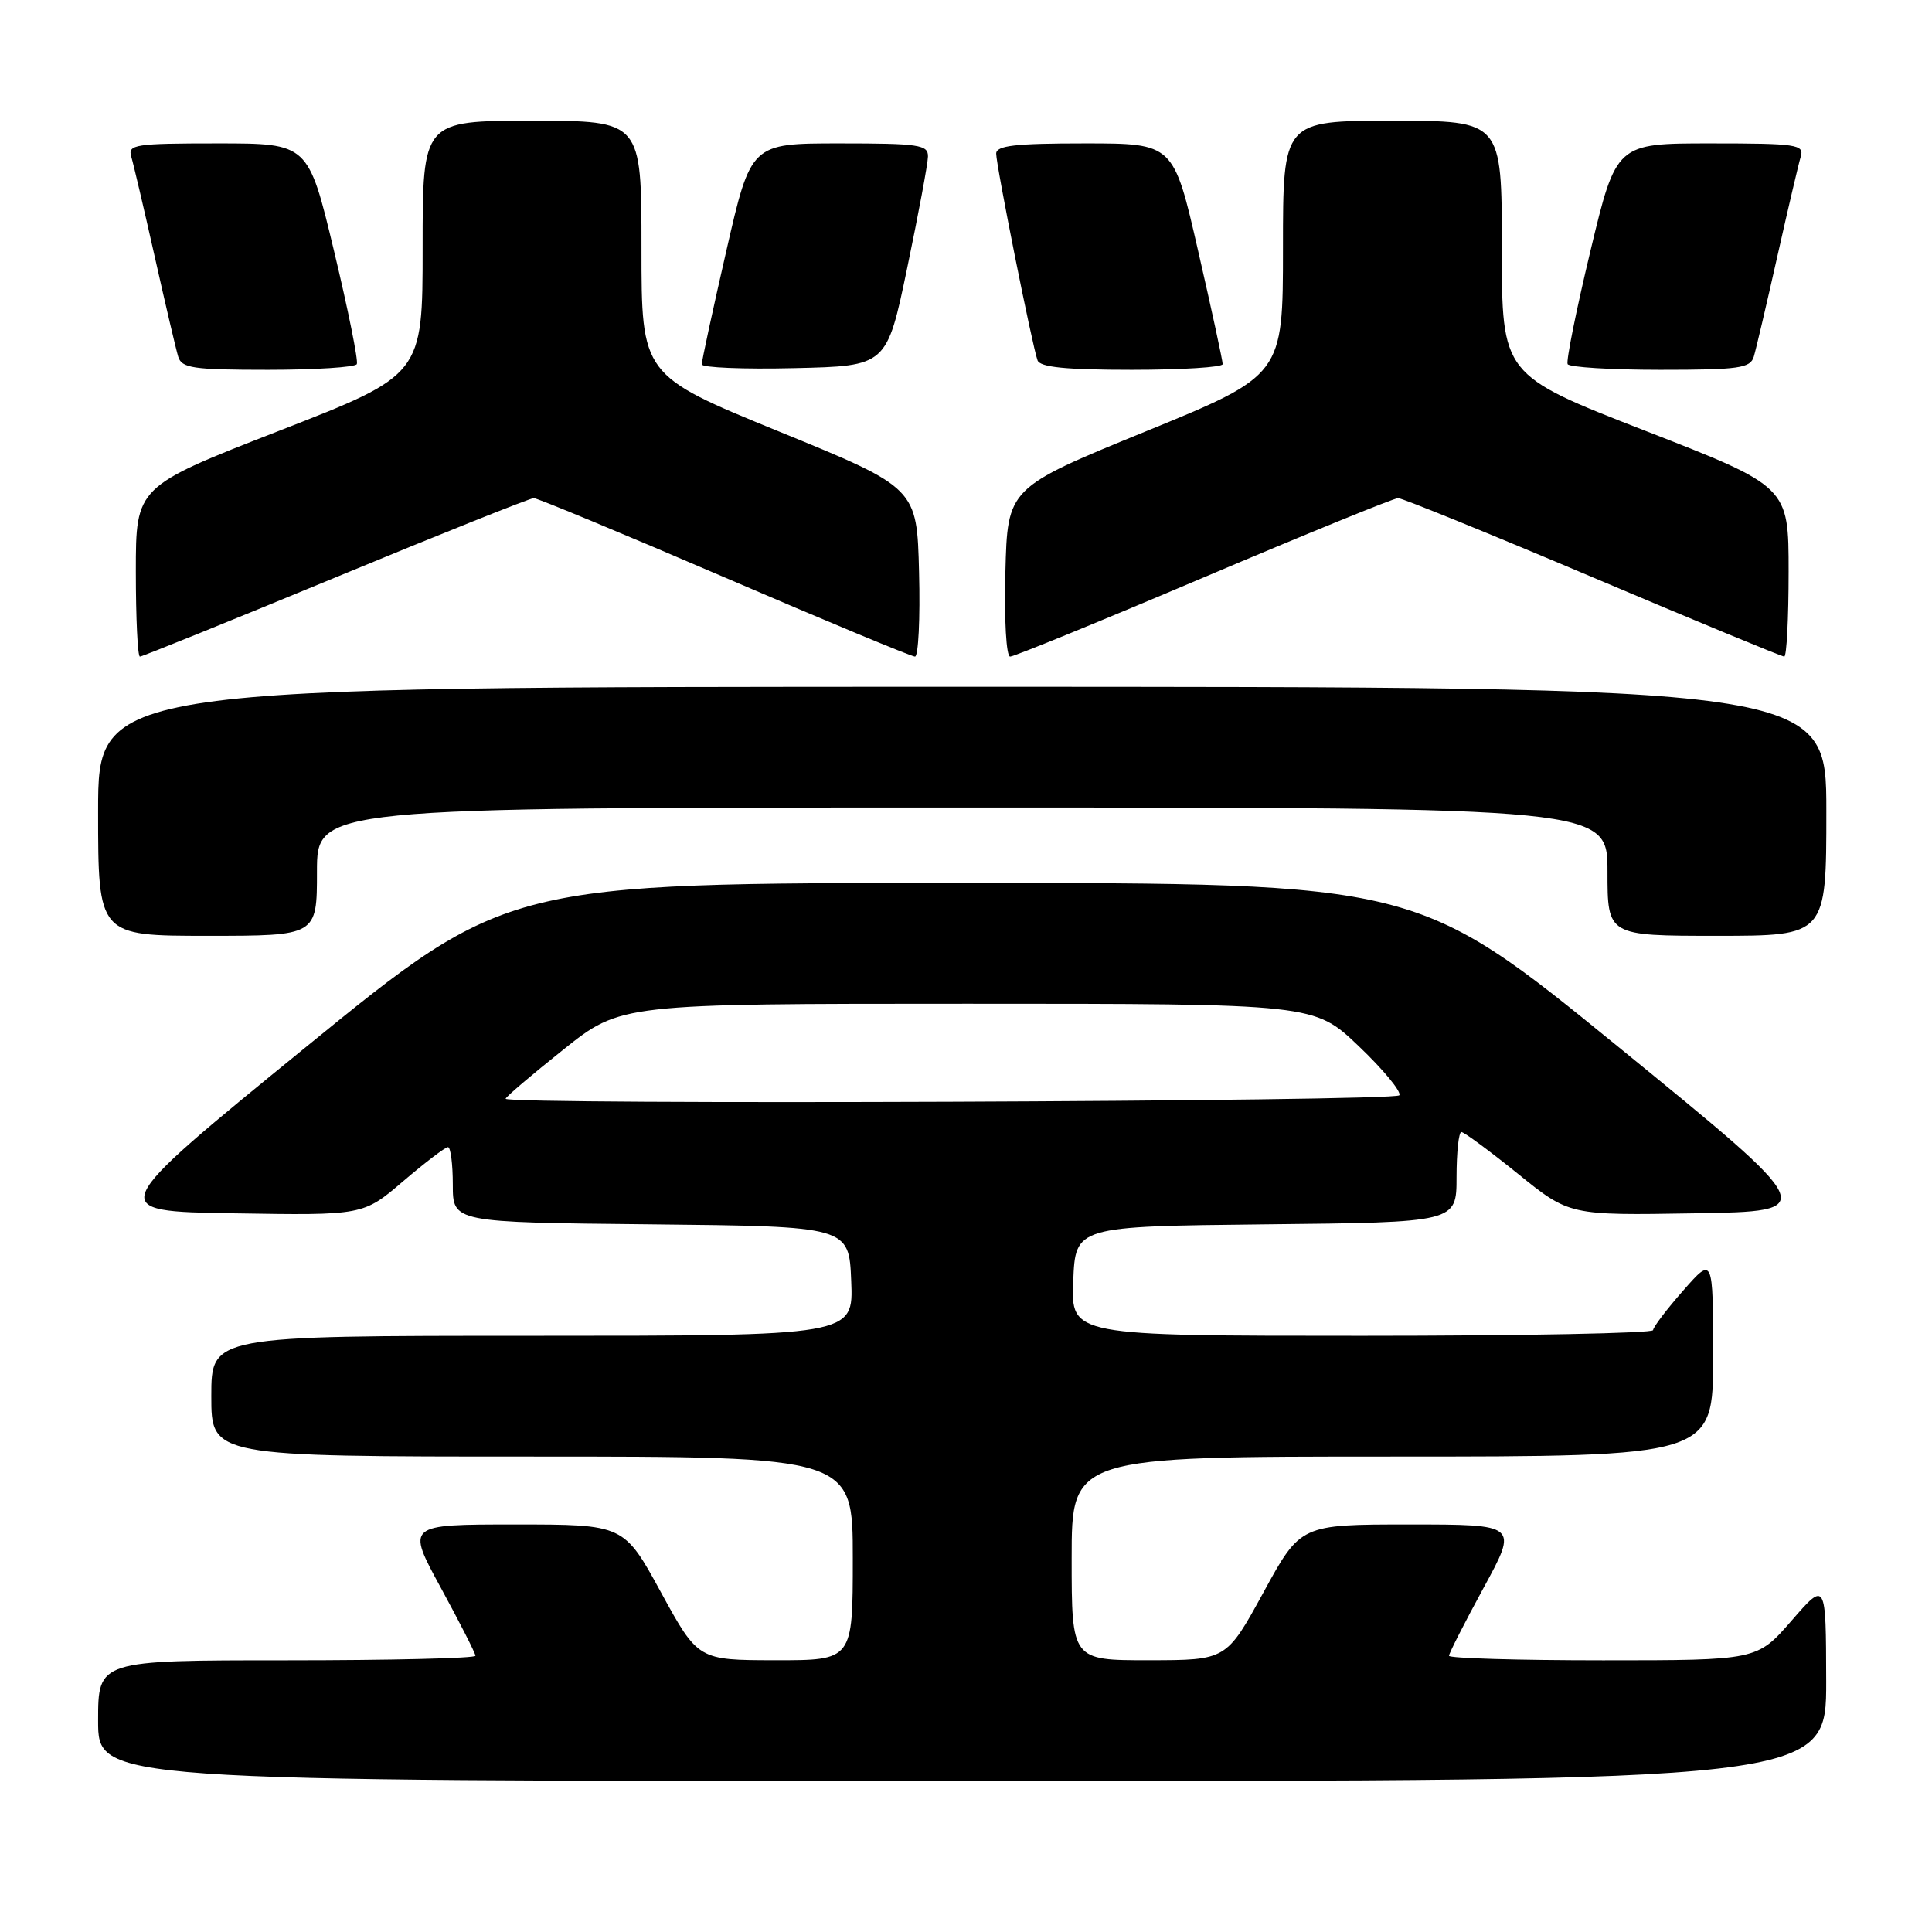 <?xml version="1.0" encoding="UTF-8" standalone="no"?>
<!DOCTYPE svg PUBLIC "-//W3C//DTD SVG 1.1//EN" "http://www.w3.org/Graphics/SVG/1.1/DTD/svg11.dtd" >
<svg xmlns="http://www.w3.org/2000/svg" xmlns:xlink="http://www.w3.org/1999/xlink" version="1.1" viewBox="0 0 256 256">
 <g >
 <path fill="currentColor"
d=" M 241.98 222.75 C 241.95 209.50 241.95 209.50 237.39 214.75 C 232.82 220.00 232.82 220.00 212.41 220.00 C 201.18 220.00 192.00 219.73 192.00 219.40 C 192.00 219.08 194.06 215.03 196.58 210.40 C 201.16 202.00 201.16 202.00 186.75 202.00 C 172.33 202.00 172.33 202.00 167.42 210.99 C 162.50 219.98 162.50 219.98 152.25 219.99 C 142.00 220.00 142.00 220.00 142.00 206.50 C 142.00 193.00 142.00 193.00 184.50 193.00 C 227.00 193.00 227.00 193.00 227.00 179.75 C 226.99 166.50 226.99 166.50 223.04 171.00 C 220.86 173.47 219.07 175.84 219.04 176.25 C 219.02 176.66 201.66 177.00 180.46 177.00 C 141.91 177.00 141.91 177.00 142.21 169.75 C 142.50 162.50 142.50 162.50 167.75 162.23 C 193.00 161.97 193.00 161.97 193.00 155.98 C 193.00 152.69 193.29 150.00 193.64 150.00 C 193.99 150.00 197.36 152.49 201.12 155.52 C 207.95 161.05 207.95 161.05 224.56 160.77 C 241.16 160.50 241.16 160.50 214.48 138.75 C 187.79 117.00 187.79 117.00 127.50 117.00 C 67.21 117.00 67.21 117.00 40.52 138.75 C 13.84 160.50 13.84 160.50 30.98 160.77 C 48.13 161.05 48.13 161.05 53.42 156.52 C 56.33 154.04 59.00 152.00 59.36 152.00 C 59.71 152.00 60.00 154.24 60.00 156.98 C 60.00 161.97 60.00 161.97 86.25 162.23 C 112.50 162.50 112.50 162.50 112.79 169.75 C 113.09 177.00 113.09 177.00 70.54 177.00 C 28.00 177.00 28.00 177.00 28.00 185.00 C 28.00 193.00 28.00 193.00 70.50 193.00 C 113.00 193.00 113.00 193.00 113.00 206.50 C 113.00 220.00 113.00 220.00 102.75 219.99 C 92.50 219.98 92.50 219.98 87.58 210.99 C 82.67 202.00 82.67 202.00 68.25 202.00 C 53.84 202.00 53.84 202.00 58.42 210.40 C 60.94 215.03 63.00 219.08 63.00 219.40 C 63.00 219.73 51.75 220.00 38.00 220.00 C 13.00 220.00 13.00 220.00 13.00 228.00 C 13.00 236.00 13.00 236.00 127.50 236.00 C 242.00 236.00 242.00 236.00 241.98 222.75 Z  M 42.00 115.50 C 42.00 107.00 42.00 107.00 127.50 107.00 C 213.00 107.00 213.00 107.00 213.00 115.50 C 213.00 124.00 213.00 124.00 227.50 124.00 C 242.00 124.00 242.00 124.00 242.00 107.50 C 242.00 91.00 242.00 91.00 127.50 91.00 C 13.00 91.00 13.00 91.00 13.00 107.50 C 13.00 124.00 13.00 124.00 27.50 124.00 C 42.00 124.00 42.00 124.00 42.00 115.50 Z  M 44.48 76.50 C 58.44 70.72 70.26 66.00 70.73 66.00 C 71.20 66.00 82.57 70.72 96.00 76.50 C 109.43 82.28 120.78 87.00 121.24 87.00 C 121.69 87.00 121.94 81.97 121.78 75.83 C 121.50 64.65 121.50 64.65 103.25 57.19 C 85.00 49.73 85.00 49.73 85.00 32.87 C 85.00 16.00 85.00 16.00 70.50 16.00 C 56.00 16.00 56.00 16.00 56.00 32.84 C 56.00 49.68 56.00 49.68 37.00 57.08 C 18.00 64.48 18.00 64.48 18.00 75.74 C 18.00 81.93 18.24 87.00 18.54 87.00 C 18.84 87.00 30.51 82.28 44.48 76.50 Z  M 159.52 76.50 C 173.14 70.72 184.72 66.00 185.26 66.00 C 185.80 66.00 197.41 70.72 211.05 76.50 C 224.69 82.28 236.11 87.00 236.42 87.00 C 236.74 87.00 237.00 81.93 237.00 75.74 C 237.00 64.48 237.00 64.48 218.00 57.08 C 199.00 49.68 199.00 49.68 199.00 32.84 C 199.00 16.00 199.00 16.00 184.50 16.00 C 170.00 16.00 170.00 16.00 170.00 32.87 C 170.00 49.73 170.00 49.73 151.75 57.19 C 133.50 64.65 133.50 64.65 133.22 75.83 C 133.06 82.15 133.33 87.00 133.85 87.00 C 134.36 87.00 145.91 82.28 159.52 76.50 Z  M 47.28 48.25 C 47.50 47.84 46.14 41.09 44.26 33.25 C 40.84 19.00 40.84 19.00 28.85 19.00 C 17.90 19.00 16.91 19.15 17.39 20.75 C 17.68 21.71 19.08 27.68 20.50 34.00 C 21.92 40.33 23.32 46.29 23.61 47.25 C 24.07 48.78 25.54 49.00 35.51 49.00 C 41.76 49.00 47.06 48.66 47.28 48.25 Z  M 120.21 35.50 C 121.70 28.35 122.94 21.71 122.96 20.75 C 123.00 19.18 121.79 19.00 111.25 19.00 C 99.50 19.00 99.50 19.00 96.24 33.25 C 94.44 41.09 92.98 47.85 92.99 48.28 C 92.99 48.71 98.51 48.94 105.25 48.78 C 117.50 48.50 117.50 48.50 120.21 35.50 Z  M 162.01 48.25 C 162.02 47.84 160.56 41.09 158.76 33.25 C 155.50 19.00 155.50 19.00 143.75 19.00 C 134.50 19.00 132.00 19.29 132.00 20.36 C 132.00 21.94 136.79 45.89 137.48 47.75 C 137.81 48.66 141.26 49.00 149.97 49.00 C 156.59 49.00 162.01 48.66 162.01 48.25 Z  M 232.39 47.25 C 232.68 46.29 234.08 40.33 235.50 34.00 C 236.92 27.68 238.32 21.71 238.61 20.75 C 239.09 19.15 238.07 19.00 226.65 19.00 C 214.16 19.00 214.16 19.00 210.74 33.25 C 208.86 41.09 207.50 47.84 207.72 48.25 C 207.94 48.66 213.46 49.00 219.99 49.00 C 230.43 49.00 231.93 48.79 232.39 47.25 Z  M 67.00 145.59 C 67.00 145.36 70.43 142.44 74.63 139.09 C 82.26 133.00 82.26 133.00 128.20 133.00 C 174.15 133.00 174.15 133.00 180.05 138.63 C 183.30 141.73 185.71 144.65 185.42 145.13 C 184.90 145.97 67.00 146.42 67.00 145.59 Z "/>
</g>
</svg>